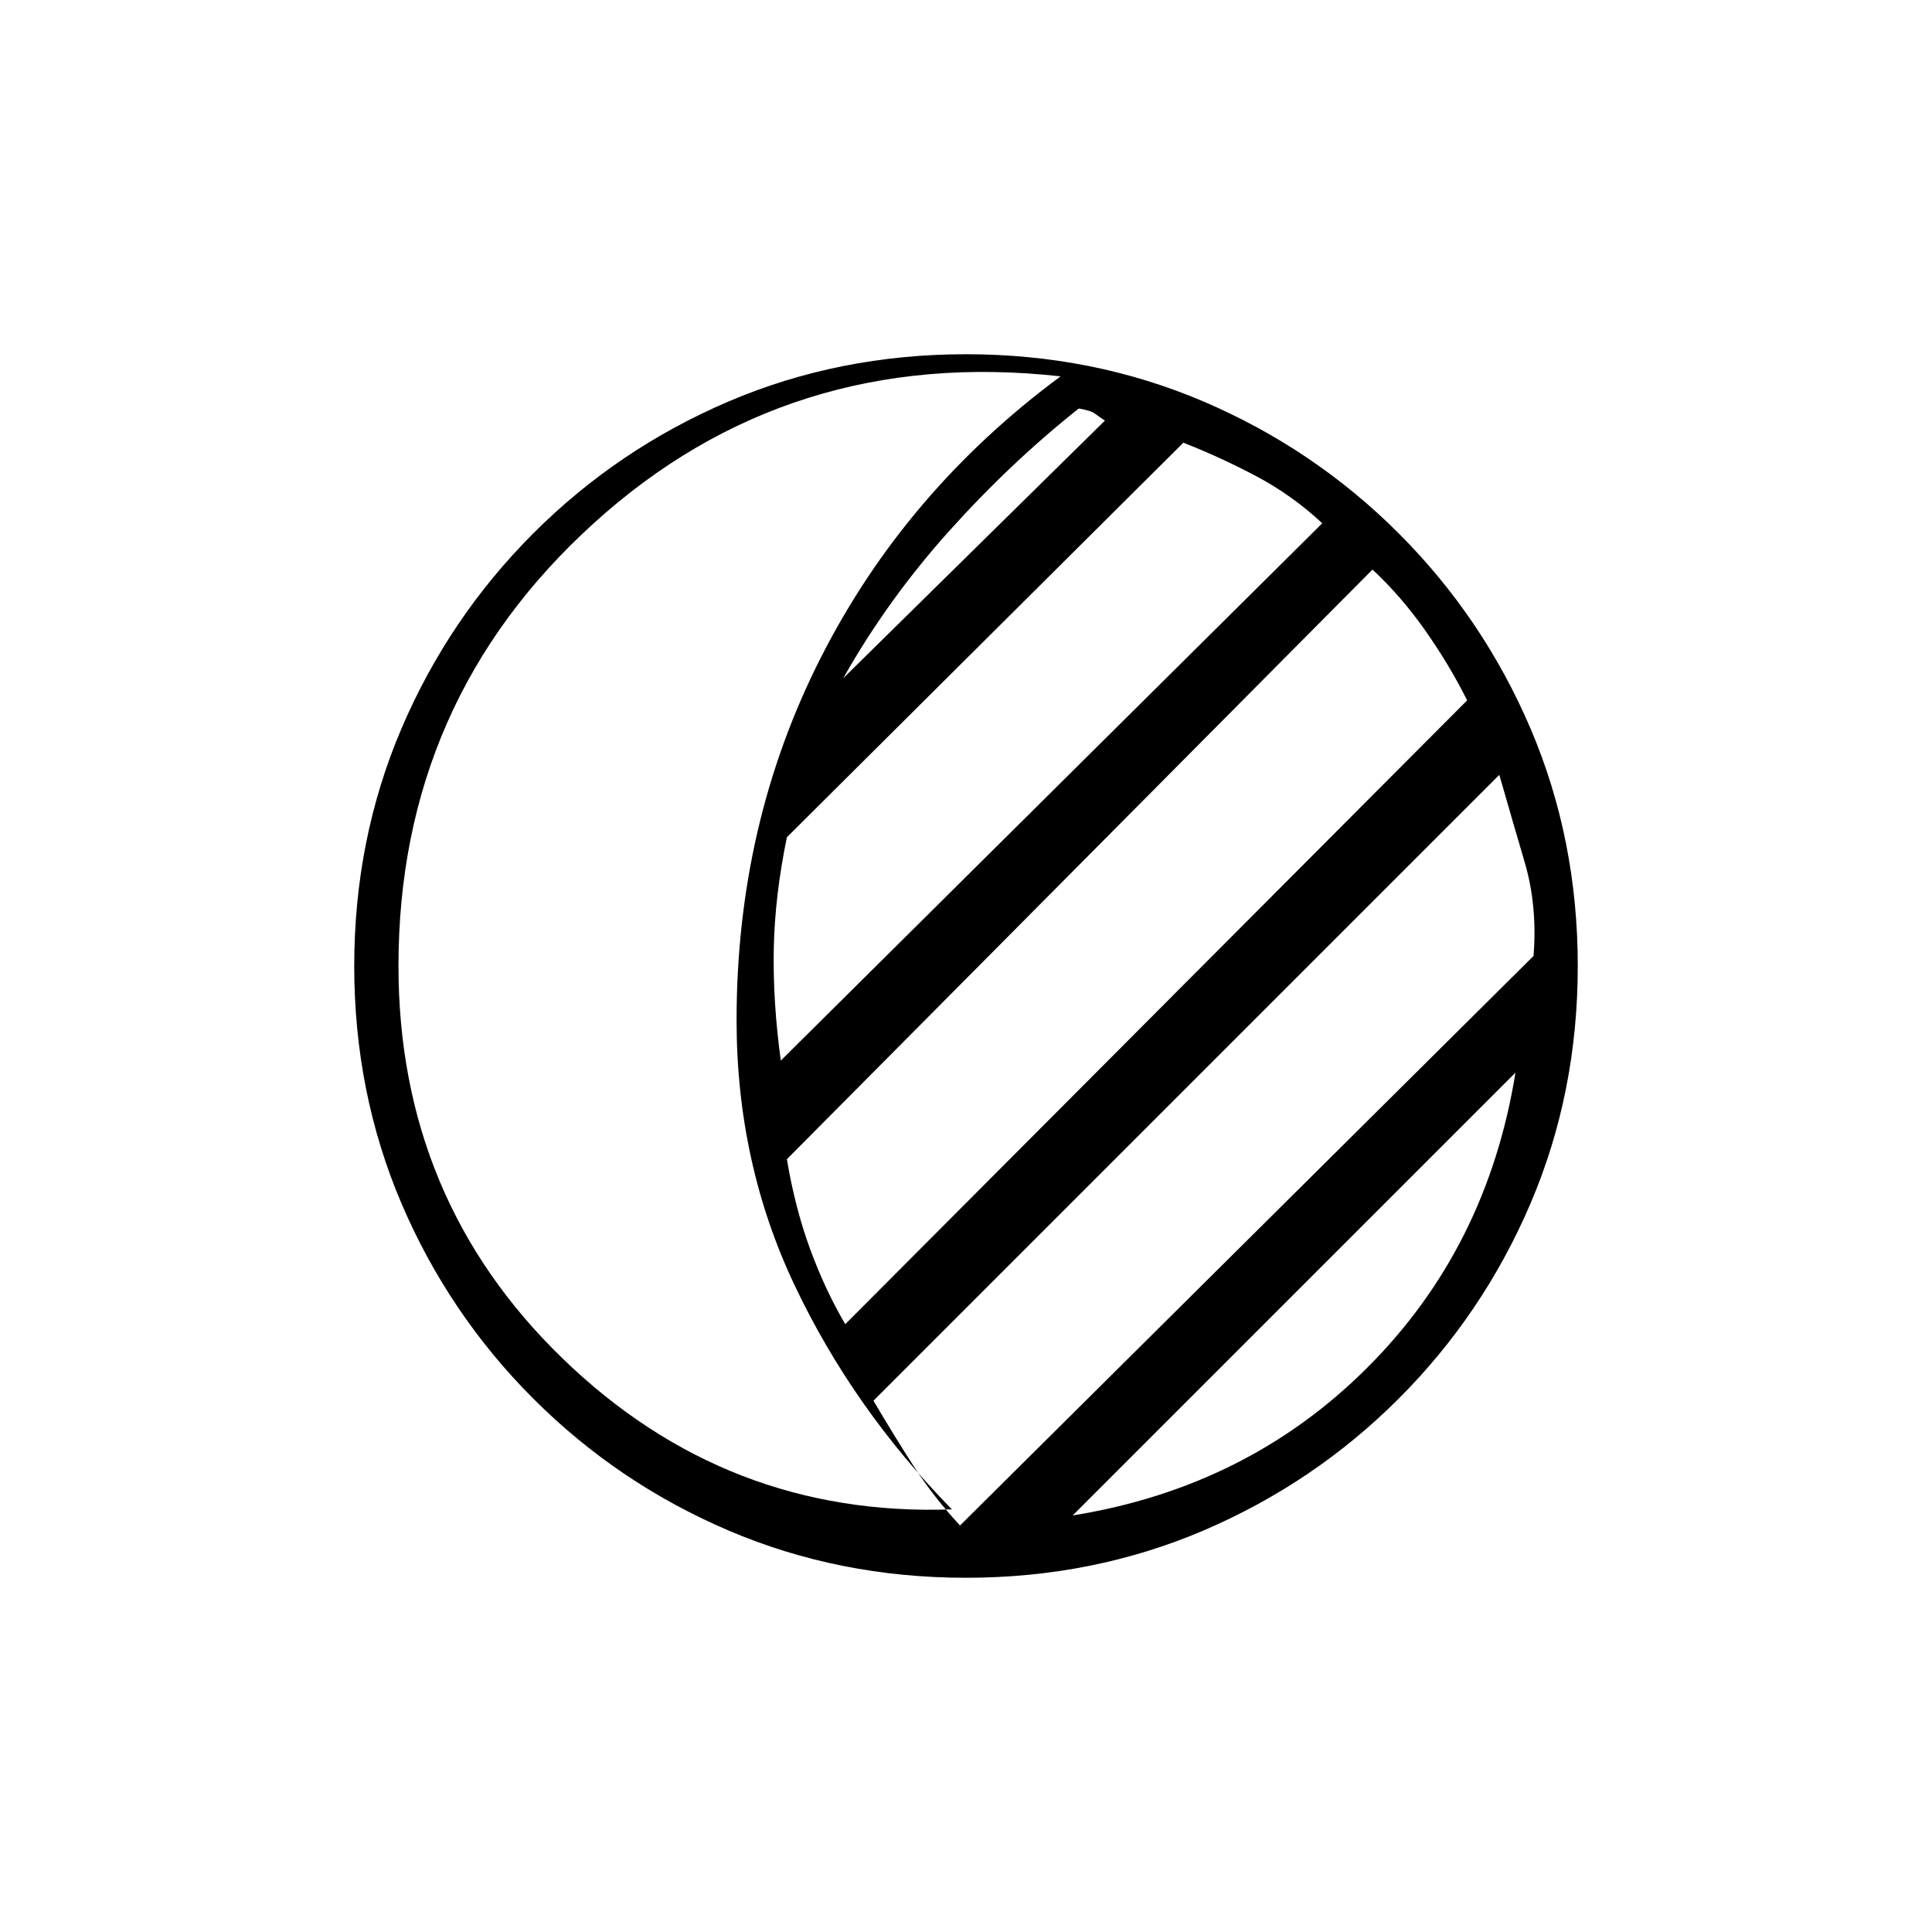 <svg xmlns="http://www.w3.org/2000/svg" height="20" width="20"><path d="M10 16.333q-1.312 0-2.458-.489-1.146-.49-2.021-1.365t-1.365-2.021Q3.667 11.312 3.667 10q0-1.312.489-2.458.49-1.146 1.365-2.021t2.021-1.365Q8.688 3.667 10 3.667q1.312 0 2.458.489 1.146.49 2.021 1.365t1.365 2.021q.489 1.146.489 2.458 0 1.312-.489 2.458-.49 1.146-1.365 2.021t-2.021 1.365q-1.146.489-2.458.489Zm-.146-.708q-1.021-1.042-1.625-2.313-.604-1.27-.604-2.75 0-2.041.875-3.76.875-1.719 2.479-2.906-2.812-.313-4.833 1.521Q4.125 7.25 4.125 10q0 2.417 1.698 4.062 1.698 1.646 4.031 1.563Zm1.25.063q1.813-.292 3.052-1.532 1.24-1.239 1.532-3.052Zm-1.166.104 5.937-5.896q.042-.521-.094-.979-.135-.459-.26-.896L9.042 14.5q.208.354.416.677.209.323.48.615ZM8.75 13.708l6.438-6.458q-.188-.375-.438-.729t-.542-.625L8.146 12q.083.5.239.927.157.427.365.781Zm-.667-2.729 5.605-5.562q-.313-.292-.688-.49-.375-.198-.75-.344L8.146 8.667q-.125.604-.136 1.156-.01.552.073 1.156Zm.646-3.958 2.709-2.667q-.063-.042-.105-.073-.041-.031-.166-.052-.709.563-1.344 1.271-.635.708-1.094 1.521Z"/></svg>